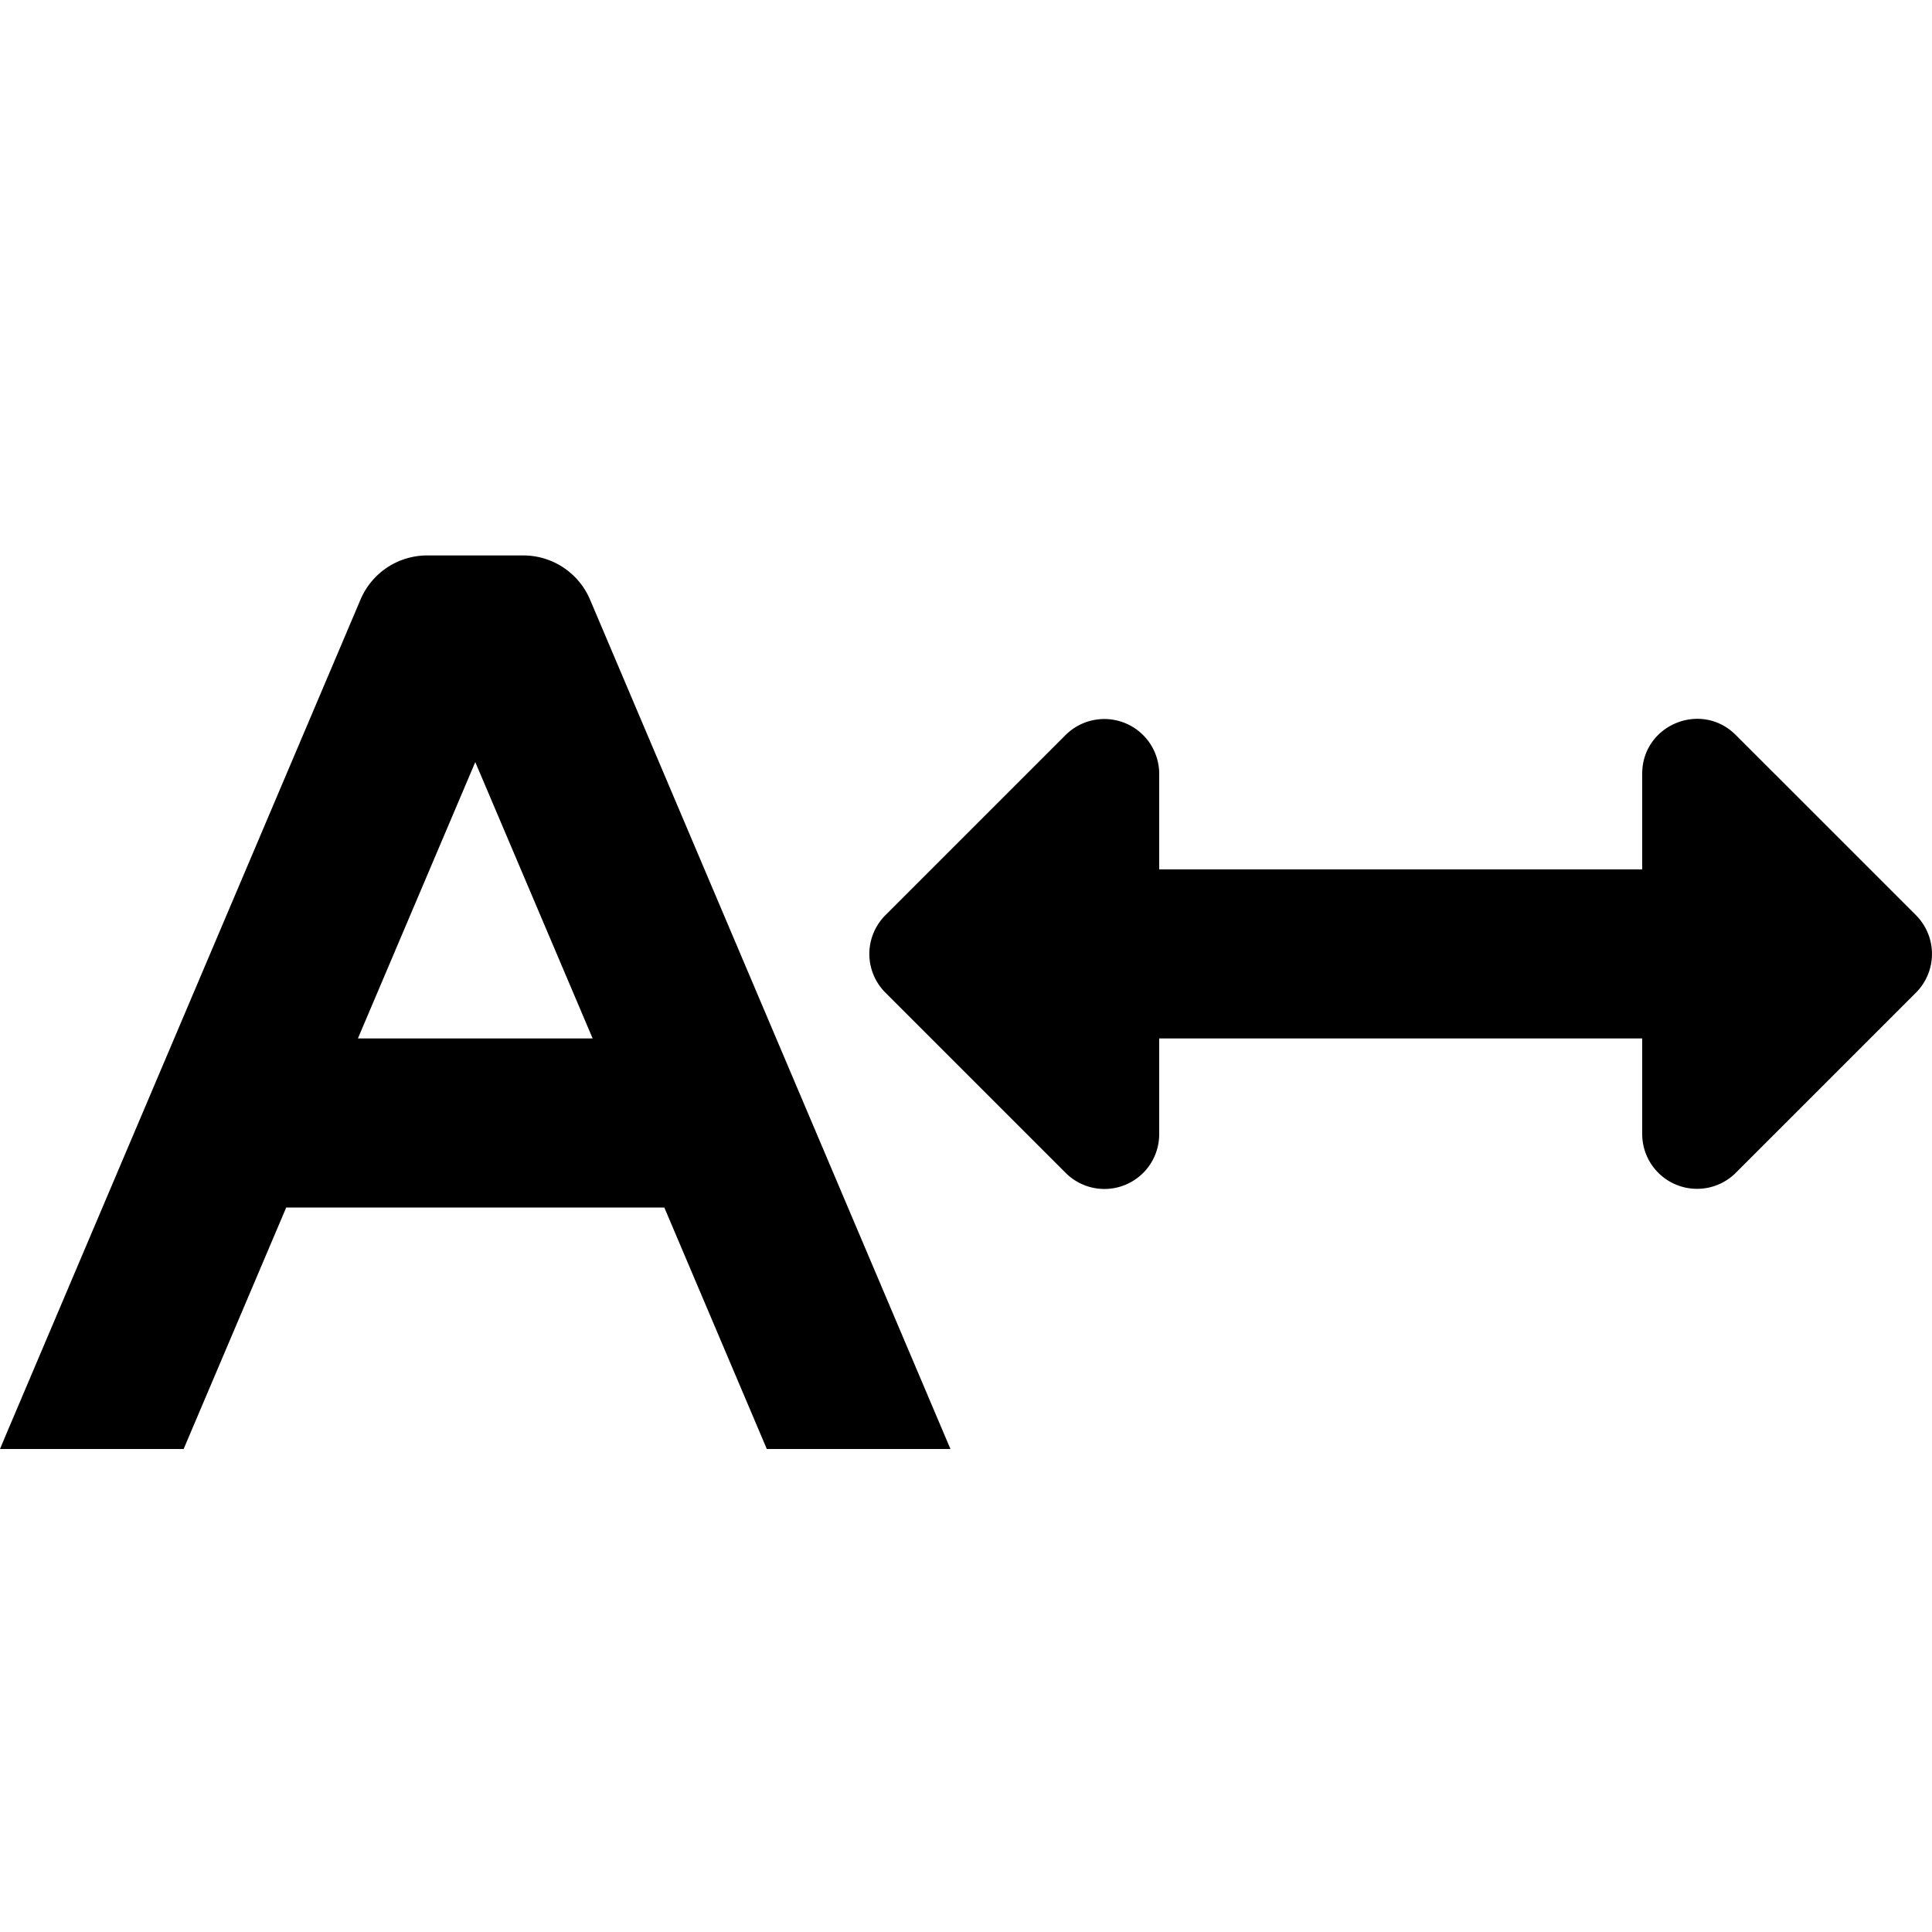 <!-- This Source Code Form is subject to the terms of the Mozilla Public
   - License, v. 2.0. If a copy of the MPL was not distributed with this
   - file, You can obtain one at http://mozilla.org/MPL/2.0/. -->
<svg xmlns="http://www.w3.org/2000/svg" viewBox="0 0 20 20" width="20" height="20" fill="context-fill">
  <path fill-rule="evenodd" clip-rule="evenodd" d="M4.422 5.75h.996a.75.75 0 0 1 .69.457L9.839 15H7.938l-1.061-2.5H2.963L1.901 15H0l.073-.174 3.659-8.619a.749.749 0 0 1 .69-.457zm.498 2.139L3.705 10.75h2.43L4.92 7.889z"/>
  <path d="m17.969 7.609 1.865 1.865a.568.568 0 0 1 0 .802l-1.865 1.865A.568.568 0 0 1 17 11.74v-.99h-5v.99a.567.567 0 0 1-.969.401l-1.865-1.865a.566.566 0 0 1 0-.802l1.865-1.865A.568.568 0 0 1 12 8.01V9h5v-.99c0-.506.611-.759.969-.401z"/>
</svg>
